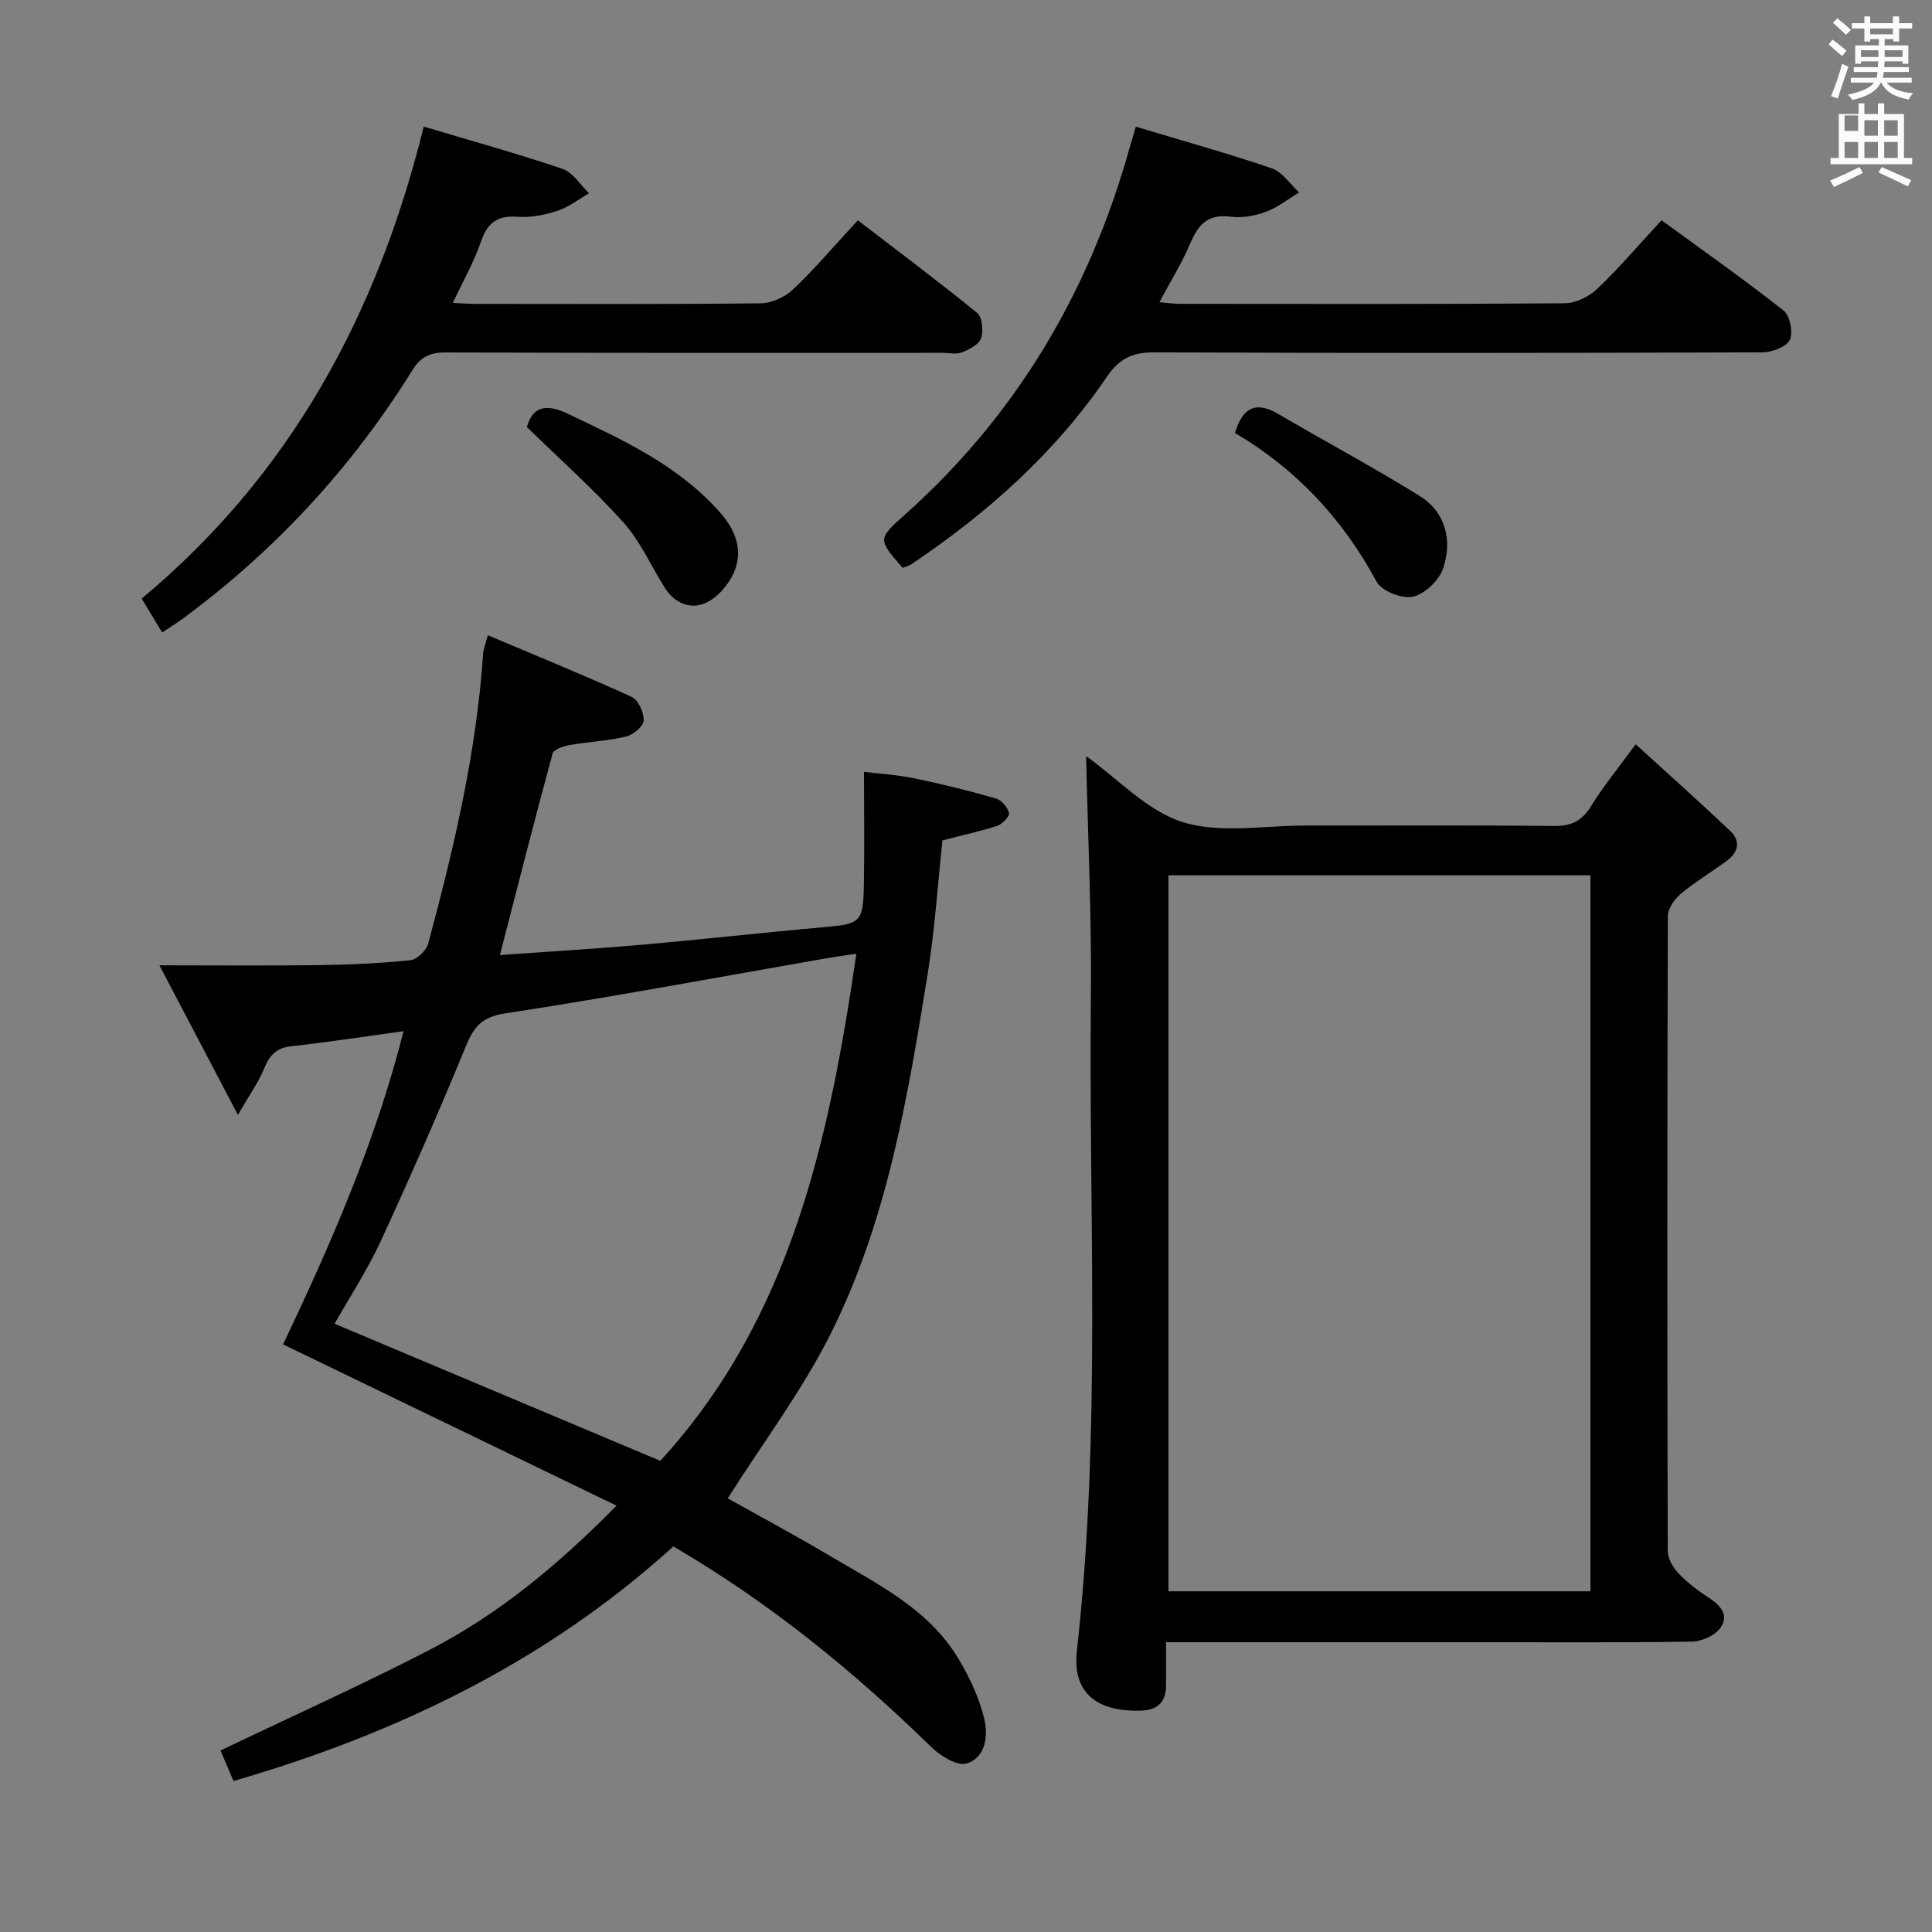 <svg enable-background="new 0 0 400 400" viewBox="0 0 400 400" xmlns="http://www.w3.org/2000/svg"><rect x="0" y="0" width="400" height="400" fill="#808080" stroke="none"/><path d="m378.6 9.2.8-1c.9.7 1.9 1.4 2.9 2.3l-.9 1.1c-1.1-.9-2-1.7-2.8-2.4zm.5 10.7c.9-2.1 1.6-4.3 2.3-6.7.4.2.8.4 1.3.6-.7 2.1-1.5 4.3-2.2 6.6zm.4-15.2.9-.9c1 .8 2 1.6 2.8 2.4l-1 1c-1-.9-1.9-1.8-2.7-2.5zm12.5-1.3h1.2v1.4h2.7v1.1h-2.7v2.7h-1.2v-.5h-1.8v1.3h4.9v3.8h-1.2v-.5h-3.7c0 .4-.1.9-.1 1.2h5.1v1h-5.2c0 .5-.1.9-.2 1.2h6v1h-5.2c1.1 1.3 2.9 2 5.5 2.2-.4.4-.7.8-.9 1.3-2.9-.5-4.8-1.6-5.7-3.5h-.1c-.8 1.7-2.7 2.9-5.9 3.6-.2-.4-.6-.8-.9-1.1 2.8-.6 4.6-1.4 5.4-2.5h-4.8v-1h5.3c.1-.3.2-.7.2-1.2h-4.9v-1h5c0-.4 0-.8.1-1.2h-3.6v.5h-1.2v-3.8h4.9v-1.3h-1.8v.5h-1.2v-2.7h-2.6v-1.1h2.6v-1.4h1.2v1.4h4.7v-1.4zm-6.7 8.4h3.6c0-.4 0-.9 0-1.4h-3.6zm1.9-4.7h4.7v-1.2h-4.7zm6.7 3.3h-3.7v1.4h3.7z" fill="#fafbfa"/><path d="m384.7 21.4h1.3v2.2h2.8v-2.2h1.3v2.2h4.1v9.1h1.7v1.3h-16.9v-1.3h1.7v-9.1h4.1v-2.2zm.3 13.2.7 1.2c-1.8.9-3.8 1.9-6 2.9-.2-.4-.5-.8-.8-1.3 2.4-1 4.4-2 6.1-2.8zm-3.1-7.5h2.8v-3.2h-2.8v4.2zm0 5.6h2.8v-3.3h-2.8zm4.1-4.6h2.8v-3.2h-2.8zm0 4.6h2.8v-3.3h-2.8zm3.6 1.9c2.1.9 4.1 1.8 6.1 2.7l-.7 1.3c-2.2-1.1-4.2-2-6.1-2.9zm3.3-9.7h-2.8v3.2h2.8zm-2.8 7.8h2.8v-3.3h-2.8z" fill="#fafbfa"/><g fill="#010000"><path d="m195.12 174c-.97 9.03-1.57 18.49-3.08 27.8-4.14 25.58-8.41 51.27-20.22 74.66-5.89 11.65-13.86 22.26-21.15 33.75 6.56 3.68 13.81 7.56 20.88 11.76 9.98 5.93 20.71 11.07 26.96 21.57 2.26 3.8 4.23 7.98 5.25 12.25.83 3.47.42 8.09-3.66 9.32-1.94.58-5.4-1.56-7.27-3.39-16.15-15.76-33.5-29.92-53.42-41.55-26.08 23.69-57.02 38.7-91.06 48.57-.96-2.26-1.85-4.33-2.7-6.32 14.75-7.06 29.26-13.57 43.37-20.87 14.14-7.32 26.35-17.36 38.63-29.82-23.23-11.24-45.8-22.15-69.04-33.39 9.68-20.35 19.07-41.65 24.94-64.84-8.15 1.12-15.67 2.27-23.23 3.11-3.08.34-4.51 1.84-5.62 4.58-1.14 2.84-2.99 5.39-5.44 9.64-5.7-10.85-10.66-20.32-16.25-30.97 11.9 0 22.46.1 33.02-.04 6.32-.09 12.65-.37 18.92-1.01 1.37-.14 3.31-2.01 3.7-3.43 5.32-19.72 9.99-39.58 11.38-60.06.06-.95.47-1.88.97-3.8 10.15 4.29 20.07 8.33 29.8 12.77 1.36.62 2.54 3.25 2.47 4.88-.05 1.2-2.15 2.96-3.61 3.31-3.85.92-7.88 1.09-11.79 1.79-1.26.22-3.24.91-3.47 1.77-3.73 13.72-7.24 27.51-10.9 41.69 9.93-.71 19.68-1.28 29.4-2.13 12.58-1.11 25.13-2.53 37.71-3.64 7.48-.66 8.09-.99 8.24-8.48.15-7.64.03-15.28.03-23.68 3.08.38 6.8.6 10.41 1.34 5.68 1.17 11.33 2.58 16.91 4.18 1.15.33 2.42 1.83 2.7 3.02.16.68-1.39 2.29-2.44 2.65-3.44 1.1-6.99 1.87-11.34 3.01zm-125.85 100.07c22.51 9.47 44.8 18.85 67.44 28.38 27-29.46 34.97-66.5 40.59-104.99-2.69.41-4.34.62-5.97.9-22.21 3.88-44.39 8.03-66.67 11.44-4.81.74-6.5 2.65-8.17 6.72-5.6 13.65-11.54 27.17-17.72 40.56-2.77 5.99-6.43 11.56-9.5 16.99z"/><path d="m224.87 156.54c-.29-.15-.13-.09 0 0 6.63 4.74 12.66 11.39 20.05 13.68 7.76 2.41 16.82.69 25.31.7 17.16.03 34.32-.09 51.48.09 3.57.04 5.8-1 7.69-4.09 2.49-4.07 5.57-7.79 9.25-12.83 6.81 6.21 13.31 12.01 19.63 18 2.07 1.96 1.66 4.3-.6 6-3.19 2.38-6.65 4.43-9.7 6.97-1.31 1.09-2.67 3.05-2.67 4.62-.14 43.81-.14 87.63-.02 131.44 0 1.54 1.05 3.38 2.17 4.56 1.81 1.92 3.96 3.59 6.19 5.02 2.54 1.63 4.48 3.71 2.48 6.41-1.15 1.56-3.85 2.74-5.88 2.77-14.99.23-29.98.12-44.98.12-20.98 0-41.96 0-63.86 0 0 3.12-.01 6.02 0 8.92.02 3.5-1.75 5.14-5.21 5.25-7.57.24-14.36-2.47-13.24-12.44 5.07-45.15 2.42-90.46 2.9-135.71.16-16.55-.64-33.12-.99-49.48zm17.04 24.68v148.24h87.38c0-49.58 0-98.8 0-148.24-29.22 0-58.15 0-87.38 0z"/><path d="m235.16 26.23c9.83 2.96 19.07 5.52 28.14 8.62 2.2.75 3.8 3.28 5.68 4.99-2.29 1.37-4.45 3.11-6.91 4.02-2.28.84-4.97 1.32-7.35 1-4.81-.66-6.73 1.86-8.39 5.74-1.68 3.95-3.98 7.64-6.29 11.97 1.68.14 3.04.34 4.41.34 26.5.02 52.99.09 79.49-.12 2.28-.02 5.04-1.35 6.73-2.96 4.56-4.35 8.66-9.18 13.33-14.23 8.55 6.24 17.08 12.24 25.25 18.68 1.33 1.05 2.05 4.55 1.31 6.08-.71 1.46-3.67 2.58-5.65 2.59-42 .14-83.99.18-125.99 0-4.5-.02-7.22 1.33-9.75 5.05-10.72 15.78-24.74 28.23-40.49 38.83-.54.36-1.22.5-1.81.73-5.17-5.95-5.19-5.96.59-11.11 22.99-20.53 38-45.96 46.31-75.49.36-1.24.74-2.48 1.39-4.73z"/><path d="m87.73 26.21c9.86 2.95 19.41 5.59 28.77 8.77 2.14.73 3.66 3.31 5.46 5.04-2.19 1.25-4.26 2.89-6.61 3.65-2.65.86-5.58 1.42-8.33 1.21-4.22-.31-6.15 1.39-7.47 5.23-1.44 4.17-3.67 8.07-5.8 12.6 1.95.09 3.37.21 4.79.21 19.65.01 39.3.1 58.95-.12 2.28-.03 5.05-1.3 6.73-2.9 4.56-4.34 8.66-9.18 13.38-14.29 8.31 6.38 16.65 12.61 24.71 19.18 1.07.87 1.32 3.71.81 5.24-.44 1.3-2.43 2.31-3.95 2.92-1.15.46-2.63.1-3.96.1-34.31 0-68.61.05-102.92-.08-3.21-.01-5.18.88-6.87 3.61-12.52 20.15-28.33 37.28-47.42 51.39-1.32.98-2.72 1.84-4.42 2.98-1.39-2.3-2.65-4.38-4.25-7.02 30.64-25.51 48.75-58.6 58.4-97.72z"/><path d="m109.08 88.41c1.16-3.96 3.6-5.07 8.47-2.75 11.43 5.43 22.87 10.66 31.5 20.41 3.24 3.66 4.83 7.83 2.97 12.29-1.08 2.58-3.4 5.32-5.88 6.46-3.17 1.47-6.53.04-8.56-3.21-2.81-4.5-5.01-9.55-8.5-13.44-6.15-6.85-13.08-13.01-20-19.76z"/><path d="m255.68 89.64c1.64-5.42 4.43-6.6 8.99-3.92 9.7 5.69 19.64 10.99 29.19 16.92 5.43 3.37 6.86 9.15 4.96 14.95-.82 2.5-3.78 5.37-6.25 5.94-2.24.52-6.5-1.13-7.55-3.08-7.03-13.06-16.74-23.4-29.34-30.81z"/></g></svg>